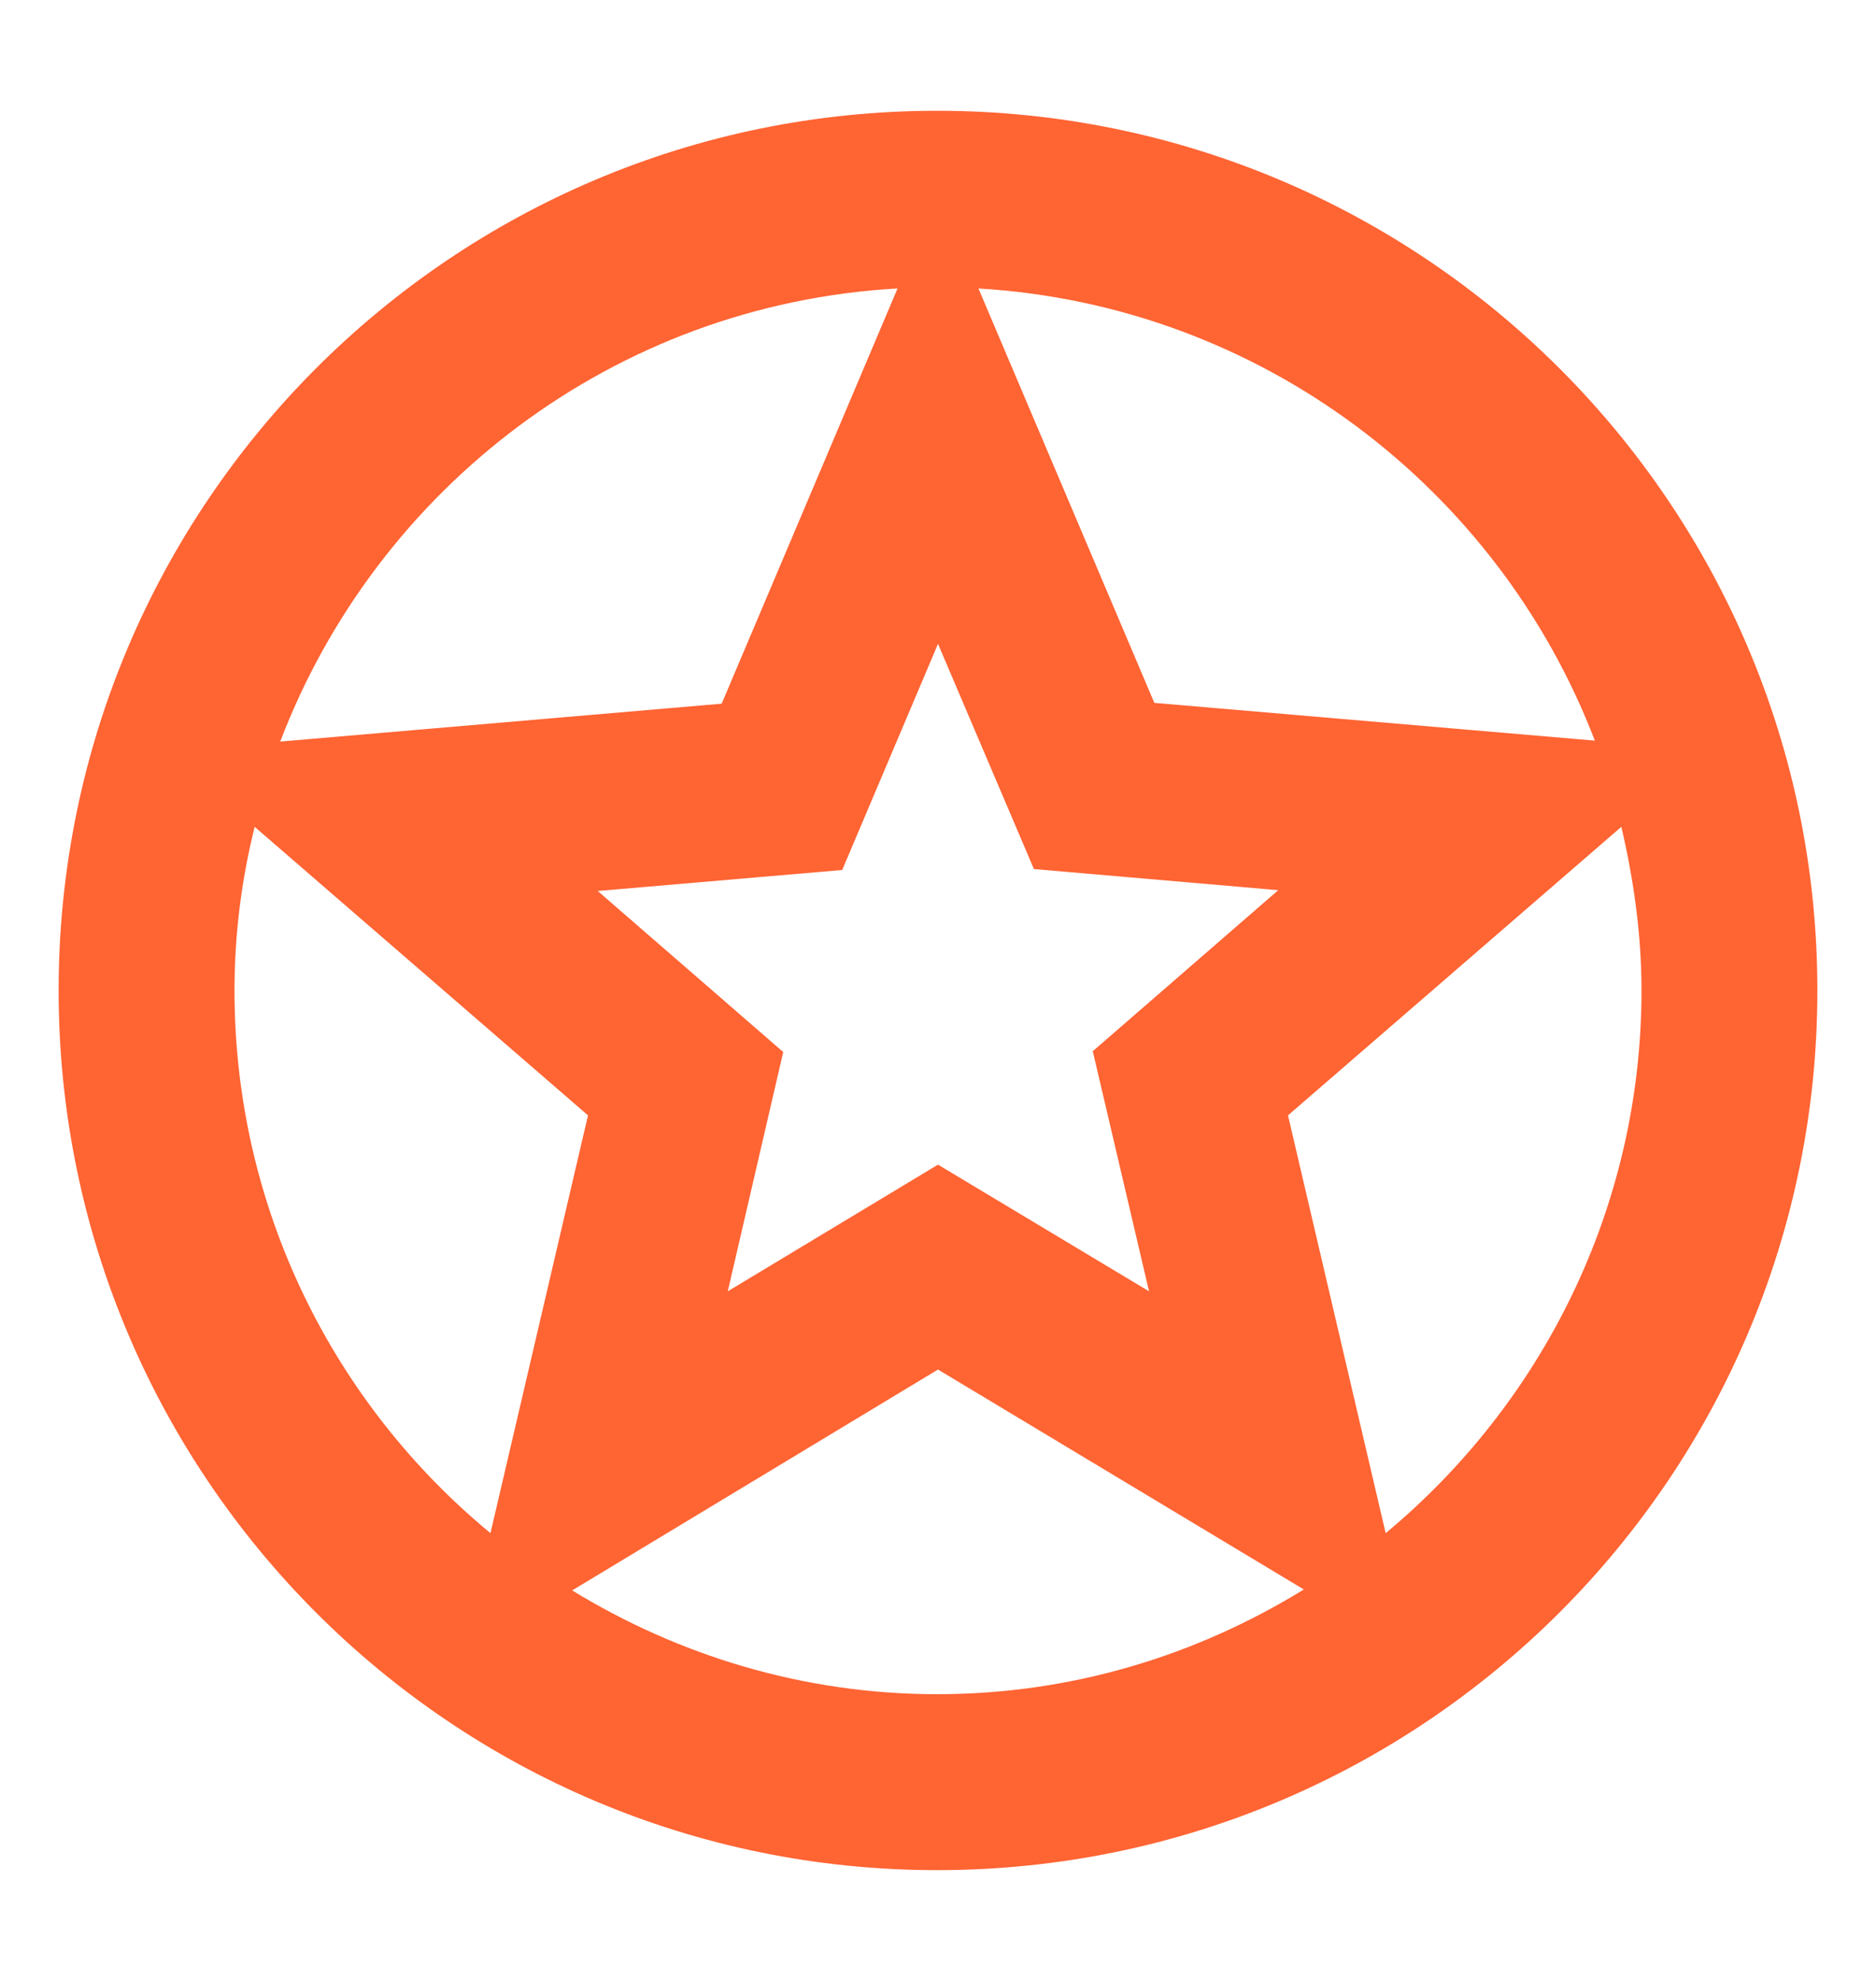 <svg width="18" height="19" viewBox="0 0 16 16" fill="none" xmlns="http://www.w3.org/2000/svg">
<path d="M7.992 0.5C3.853 0.5 0.5 3.86 0.5 8C0.5 12.14 3.853 15.5 7.992 15.5C12.14 15.5 15.5 12.14 15.5 8C15.5 3.86 12.14 0.5 7.992 0.5ZM13.602 5.87L9.845 5.548L8.345 2.015C10.752 2.158 12.777 3.717 13.602 5.87ZM9.8 10.565L8 9.485L6.207 10.565L6.68 8.525L5.098 7.152L7.183 6.973L8 5.045L8.818 6.965L10.902 7.145L9.32 8.518L9.8 10.565ZM7.655 2.015L6.155 5.555L2.39 5.878C3.215 3.717 5.24 2.15 7.655 2.015ZM2 8C2 7.52 2.06 7.055 2.172 6.605L5.015 9.065L4.183 12.627C2.848 11.525 2 9.86 2 8ZM4.88 13.115L8 11.232L11.12 13.107C10.205 13.67 9.14 14 7.992 14C6.853 14 5.787 13.67 4.88 13.115ZM11.818 12.627L10.985 9.065L13.828 6.605C13.932 7.048 14 7.52 14 8C14 9.86 13.145 11.525 11.818 12.627Z" fill="#FF6433"/>
</svg>
